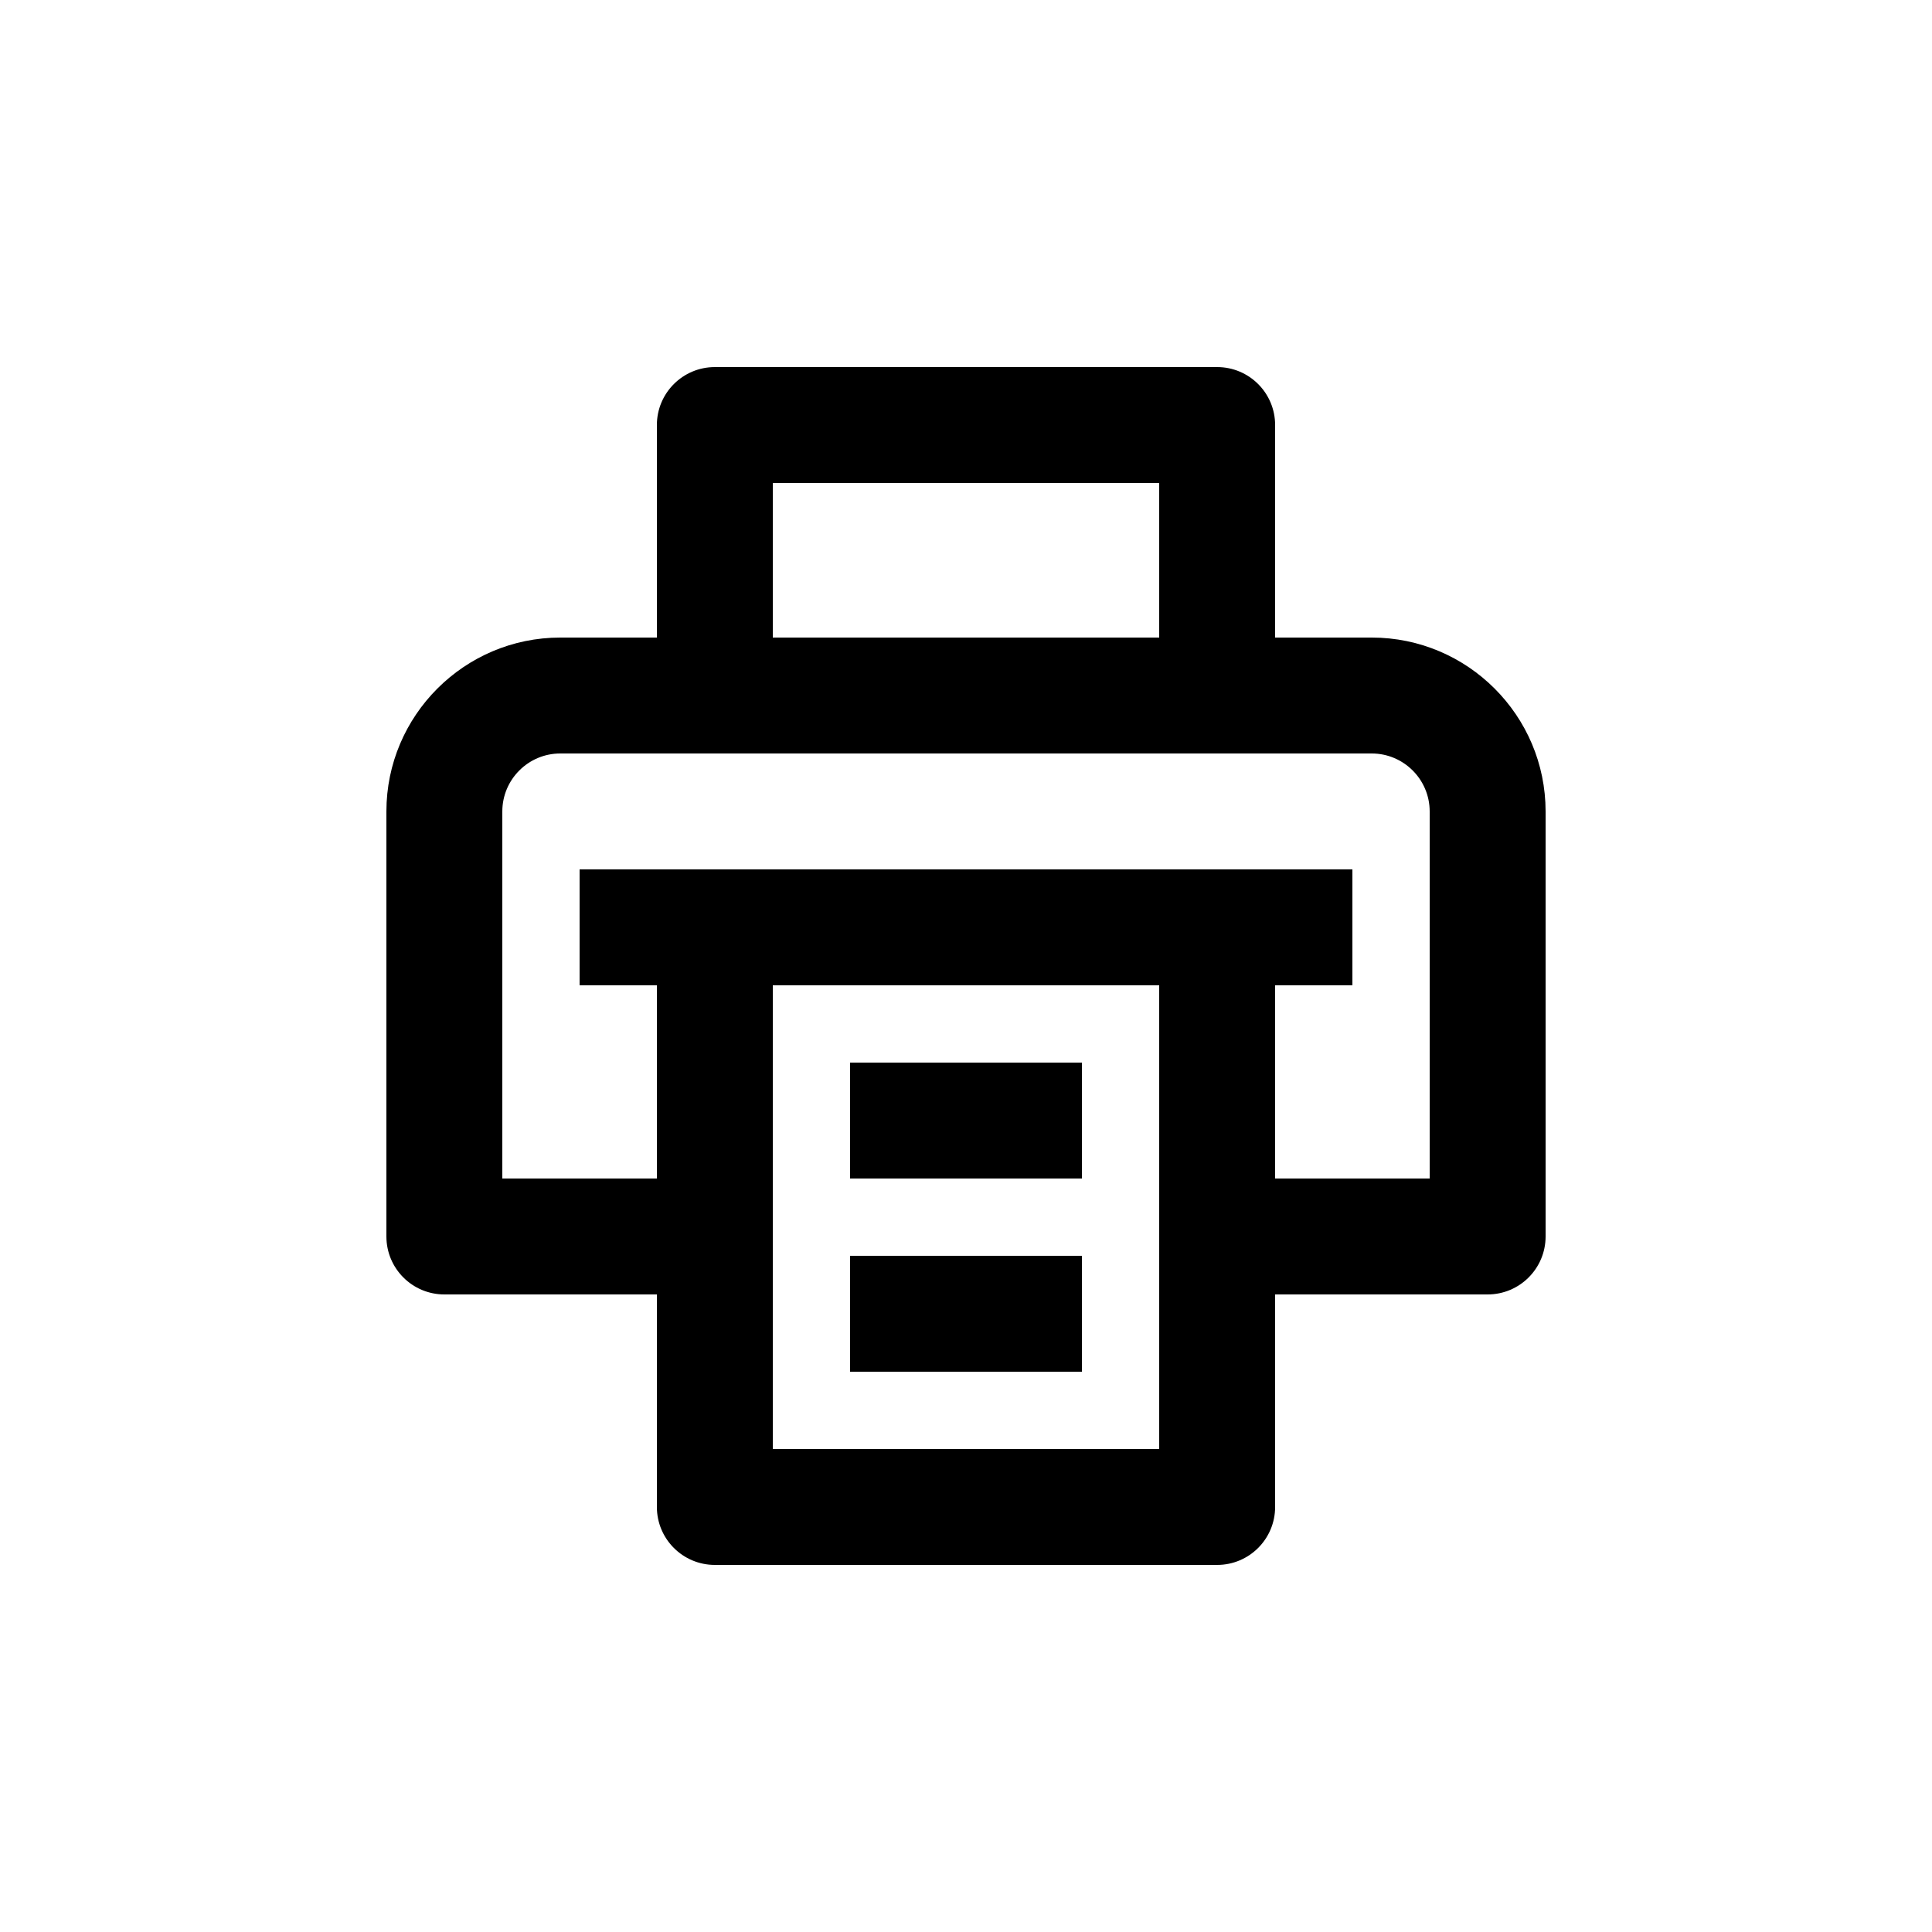<svg id="Icon" enable-background="new 0 0 100 100" height="512" viewBox="0 0 100 100" width="512" xmlns="http://www.w3.org/2000/svg"><path id="Printer" d="m71 33h-5v-11c0-1.657-1.343-3-3-3h-26c-1.657 0-3 1.343-3 3v11h-5c-4.962 0-9 4.038-9 9v22c0 1.657 1.343 3 3 3h11v11c0 1.657 1.343 3 3 3h26c1.657 0 3-1.343 3-3v-11h11c1.657 0 3-1.343 3-3v-22c0-4.962-4.038-9-9-9zm-31-8h20v8h-20zm0 50v-24h20v24zm34-14h-8v-10h4v-6h-40v6h4v10h-8v-19c0-1.654 1.346-3 3-3h42c1.654 0 3 1.346 3 3zm-30-6h12v6h-12zm0 10h12v6h-12z"/></svg>